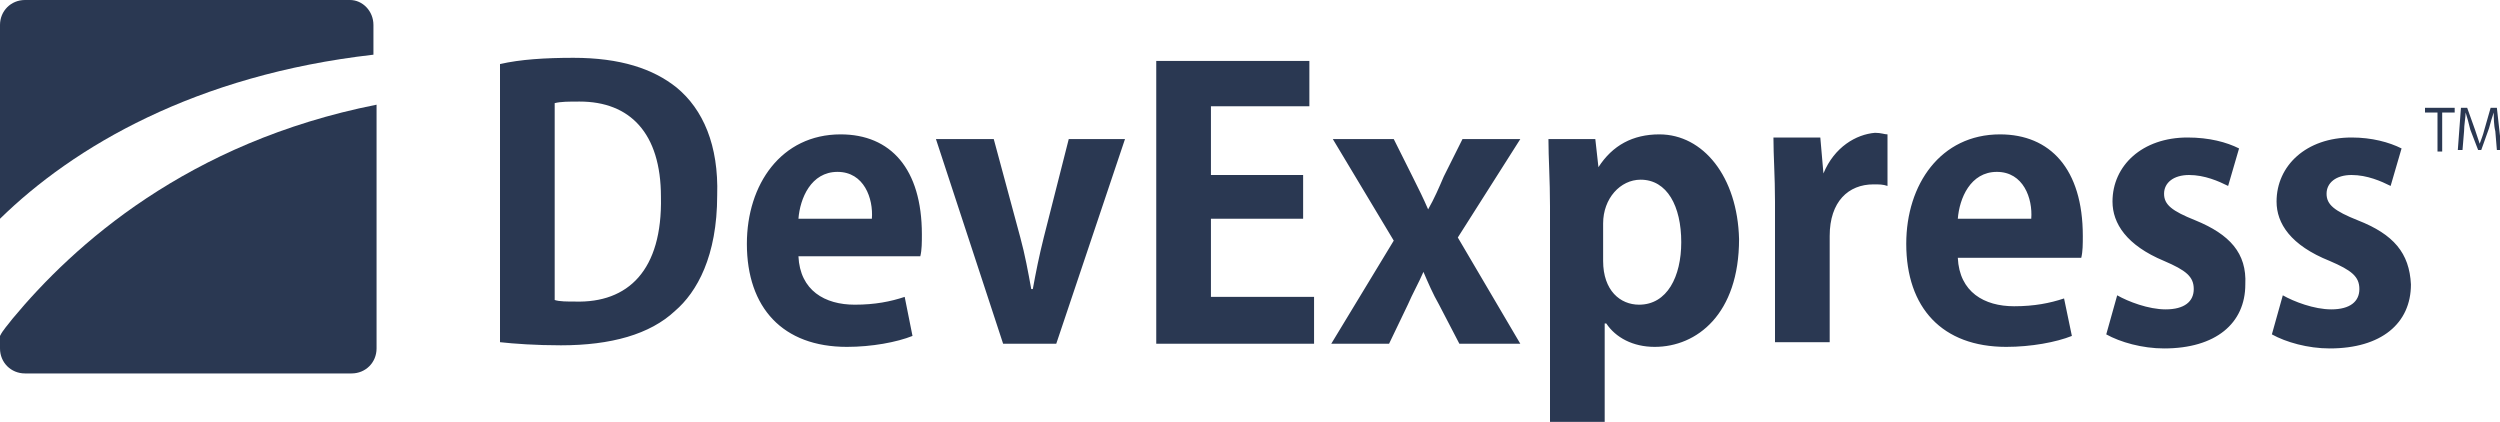 <?xml version="1.0" encoding="utf-8"?>
<!-- Generator: Adobe Illustrator 16.0.3, SVG Export Plug-In . SVG Version: 6.00 Build 0)  -->
<!DOCTYPE svg PUBLIC "-//W3C//DTD SVG 1.1//EN" "http://www.w3.org/Graphics/SVG/1.1/DTD/svg11.dtd">
<svg version="1.1" id="Layer_1" xmlns="http://www.w3.org/2000/svg" xmlns:xlink="http://www.w3.org/1999/xlink" x="0px" y="0px"
	 width="160px" height="27px" viewBox="0 0 160 27" enable-background="new 0 0 160 27" xml:space="preserve">
<path fill="#2a3852" d="M43.3,5.6c-1.5-1.2-3.6-1.9-6.6-1.9c-1.8,0-3.4,0.1-4.7,0.4v17.8c0.9,0.1,2.3,0.2,3.9,0.2
	c3.2,0,5.7-0.7,7.3-2.2c1.4-1.2,2.7-3.5,2.7-7.4C46,9.3,45,7,43.3,5.6z M36.8,19.3c-0.5,0-1,0-1.3-0.1V6.6c0.4-0.1,0.9-0.1,1.6-0.1
	c3.2,0,5.2,2,5.2,6.1C42.4,17.3,40.2,19.4,36.8,19.3z M53.8,8.6c-3.8,0-6,3.2-6,7c0,4.1,2.3,6.6,6.4,6.6c1.6,0,3.2-0.3,4.2-0.7
	L57.9,19c-0.9,0.3-1.9,0.5-3.2,0.5c-1.9,0-3.5-0.9-3.6-3.1h7.8c0.1-0.4,0.1-0.9,0.1-1.4C59,10.8,57,8.6,53.8,8.6z M51.1,14
	c0.1-1.3,0.8-3,2.5-3c1.7,0,2.3,1.7,2.2,3H51.1z M66.8,15.2c-0.3,1.2-0.5,2.2-0.7,3.3H66c-0.2-1.1-0.4-2.2-0.7-3.3l-1.7-6.3h-3.7
	L64.2,22h3.4L72,8.9h-3.6L66.8,15.2z M77.5,14h5.9v-2.8h-5.9V6.8h6.3V3.9H74V22h10.1V19h-6.6V14z M97.3,8.9h-3.7l-1.2,2.4
	c-0.3,0.7-0.6,1.4-1,2.1h0c-0.3-0.7-0.6-1.3-1-2.1l-1.2-2.4h-3.9l3.9,6.5l-4,6.6h3.7l1.2-2.5c0.3-0.7,0.7-1.4,1-2.1h0
	c0.3,0.7,0.6,1.4,1,2.1l1.3,2.5h3.9l-4-6.8L97.3,8.9z M106.2,8.6c-1.7,0-3,0.7-3.9,2.1h0l-0.2-1.8h-3c0,1.2,0.1,2.6,0.1,4.3V27h3.5
	v-6.3h0.1c0.6,0.9,1.7,1.5,3.1,1.5c2.7,0,5.4-2.1,5.4-6.9C111.2,11.3,109,8.6,106.2,8.6z M104.9,19.5c-1.2,0-2.3-0.9-2.3-2.8v-2.4
	c0-1.6,1.1-2.8,2.4-2.8c1.7,0,2.6,1.7,2.6,4C107.6,17.7,106.7,19.5,104.9,19.5z M116.7,11.1L116.7,11.1l-0.2-2.3h-3
	c0,1.2,0.1,2.5,0.1,4.1v9h3.5v-6.8c0-2.2,1.2-3.3,2.8-3.3c0.4,0,0.6,0,0.9,0.1V8.6c-0.2,0-0.4-0.1-0.8-0.1
	C118.8,8.6,117.4,9.4,116.7,11.1z M128,8.6c-3.8,0-6,3.2-6,7c0,4.1,2.3,6.6,6.4,6.6c1.6,0,3.2-0.3,4.2-0.7l-0.5-2.4
	c-0.9,0.3-1.9,0.5-3.2,0.5c-1.9,0-3.5-0.9-3.6-3.1h7.9c0.1-0.4,0.1-0.9,0.1-1.4C133.3,10.8,131.2,8.6,128,8.6z M125.3,14
	c0.1-1.3,0.8-3,2.5-3c1.7,0,2.3,1.7,2.2,3H125.3z M140.5,14.1c-1.5-0.6-2-1-2-1.7c0-0.7,0.6-1.2,1.6-1.2c1,0,1.9,0.4,2.5,0.7
	l0.7-2.4c-0.8-0.4-1.9-0.7-3.3-0.7c-2.9,0-4.8,1.8-4.8,4.1c0,1.4,0.9,2.8,3.3,3.8c1.4,0.6,1.9,1,1.9,1.8s-0.6,1.3-1.8,1.3
	c-1.1,0-2.4-0.5-3.1-0.9l-0.7,2.5c0.9,0.5,2.3,0.9,3.7,0.9c3.3,0,5.2-1.6,5.2-4.1C143.8,16.2,142.7,15,140.5,14.1z M150.9,14.1
	c-1.5-0.6-2-1-2-1.7c0-0.7,0.6-1.2,1.6-1.2c1,0,1.9,0.4,2.5,0.7l0.7-2.4c-0.8-0.4-1.9-0.7-3.2-0.7c-2.9,0-4.8,1.8-4.8,4.1
	c0,1.4,0.9,2.8,3.4,3.8c1.4,0.6,1.9,1,1.9,1.8s-0.6,1.3-1.8,1.3c-1.1,0-2.4-0.5-3.1-0.9l-0.7,2.5c0.9,0.5,2.3,0.9,3.7,0.9
	c3.3,0,5.2-1.6,5.2-4.1C154.2,16.2,153.2,15,150.9,14.1z M155.2,7.2h0.8v2.5h0.3V7.2h0.8V6.9h-1.9V7.2z M159.8,6.9h-0.4L159,8.3
	c-0.1,0.4-0.2,0.6-0.3,0.9h0c-0.1-0.3-0.2-0.6-0.3-0.9l-0.5-1.4h-0.4l-0.2,2.7h0.3l0.1-1.2c0-0.4,0.1-0.9,0.1-1.2h0
	c0.1,0.3,0.2,0.7,0.3,1.1l0.5,1.3h0.2l0.5-1.4c0.1-0.4,0.2-0.7,0.3-1h0c0,0.3,0,0.8,0.1,1.2l0.1,1.2h0.3L159.8,6.9z"/>
<path fill="#2a3852" d="M22.4,0H1.6C0.7,0,0,0.7,0,1.6v12.4C4.7,9.4,12.5,4.8,23.9,3.5c0,0,0,0,0,0V1.6C23.9,0.7,23.2,0,22.4,0z"/>
<path fill="#2a3852" d="M0.8,20.4c-0.3,0.4-0.6,0.7-0.8,1.1v0.8c0,0.9,0.7,1.6,1.6,1.6h20.9c0.9,0,1.6-0.7,1.6-1.6V6.7
	C12,9.1,4.7,15.7,0.8,20.4z"/>
</svg>
